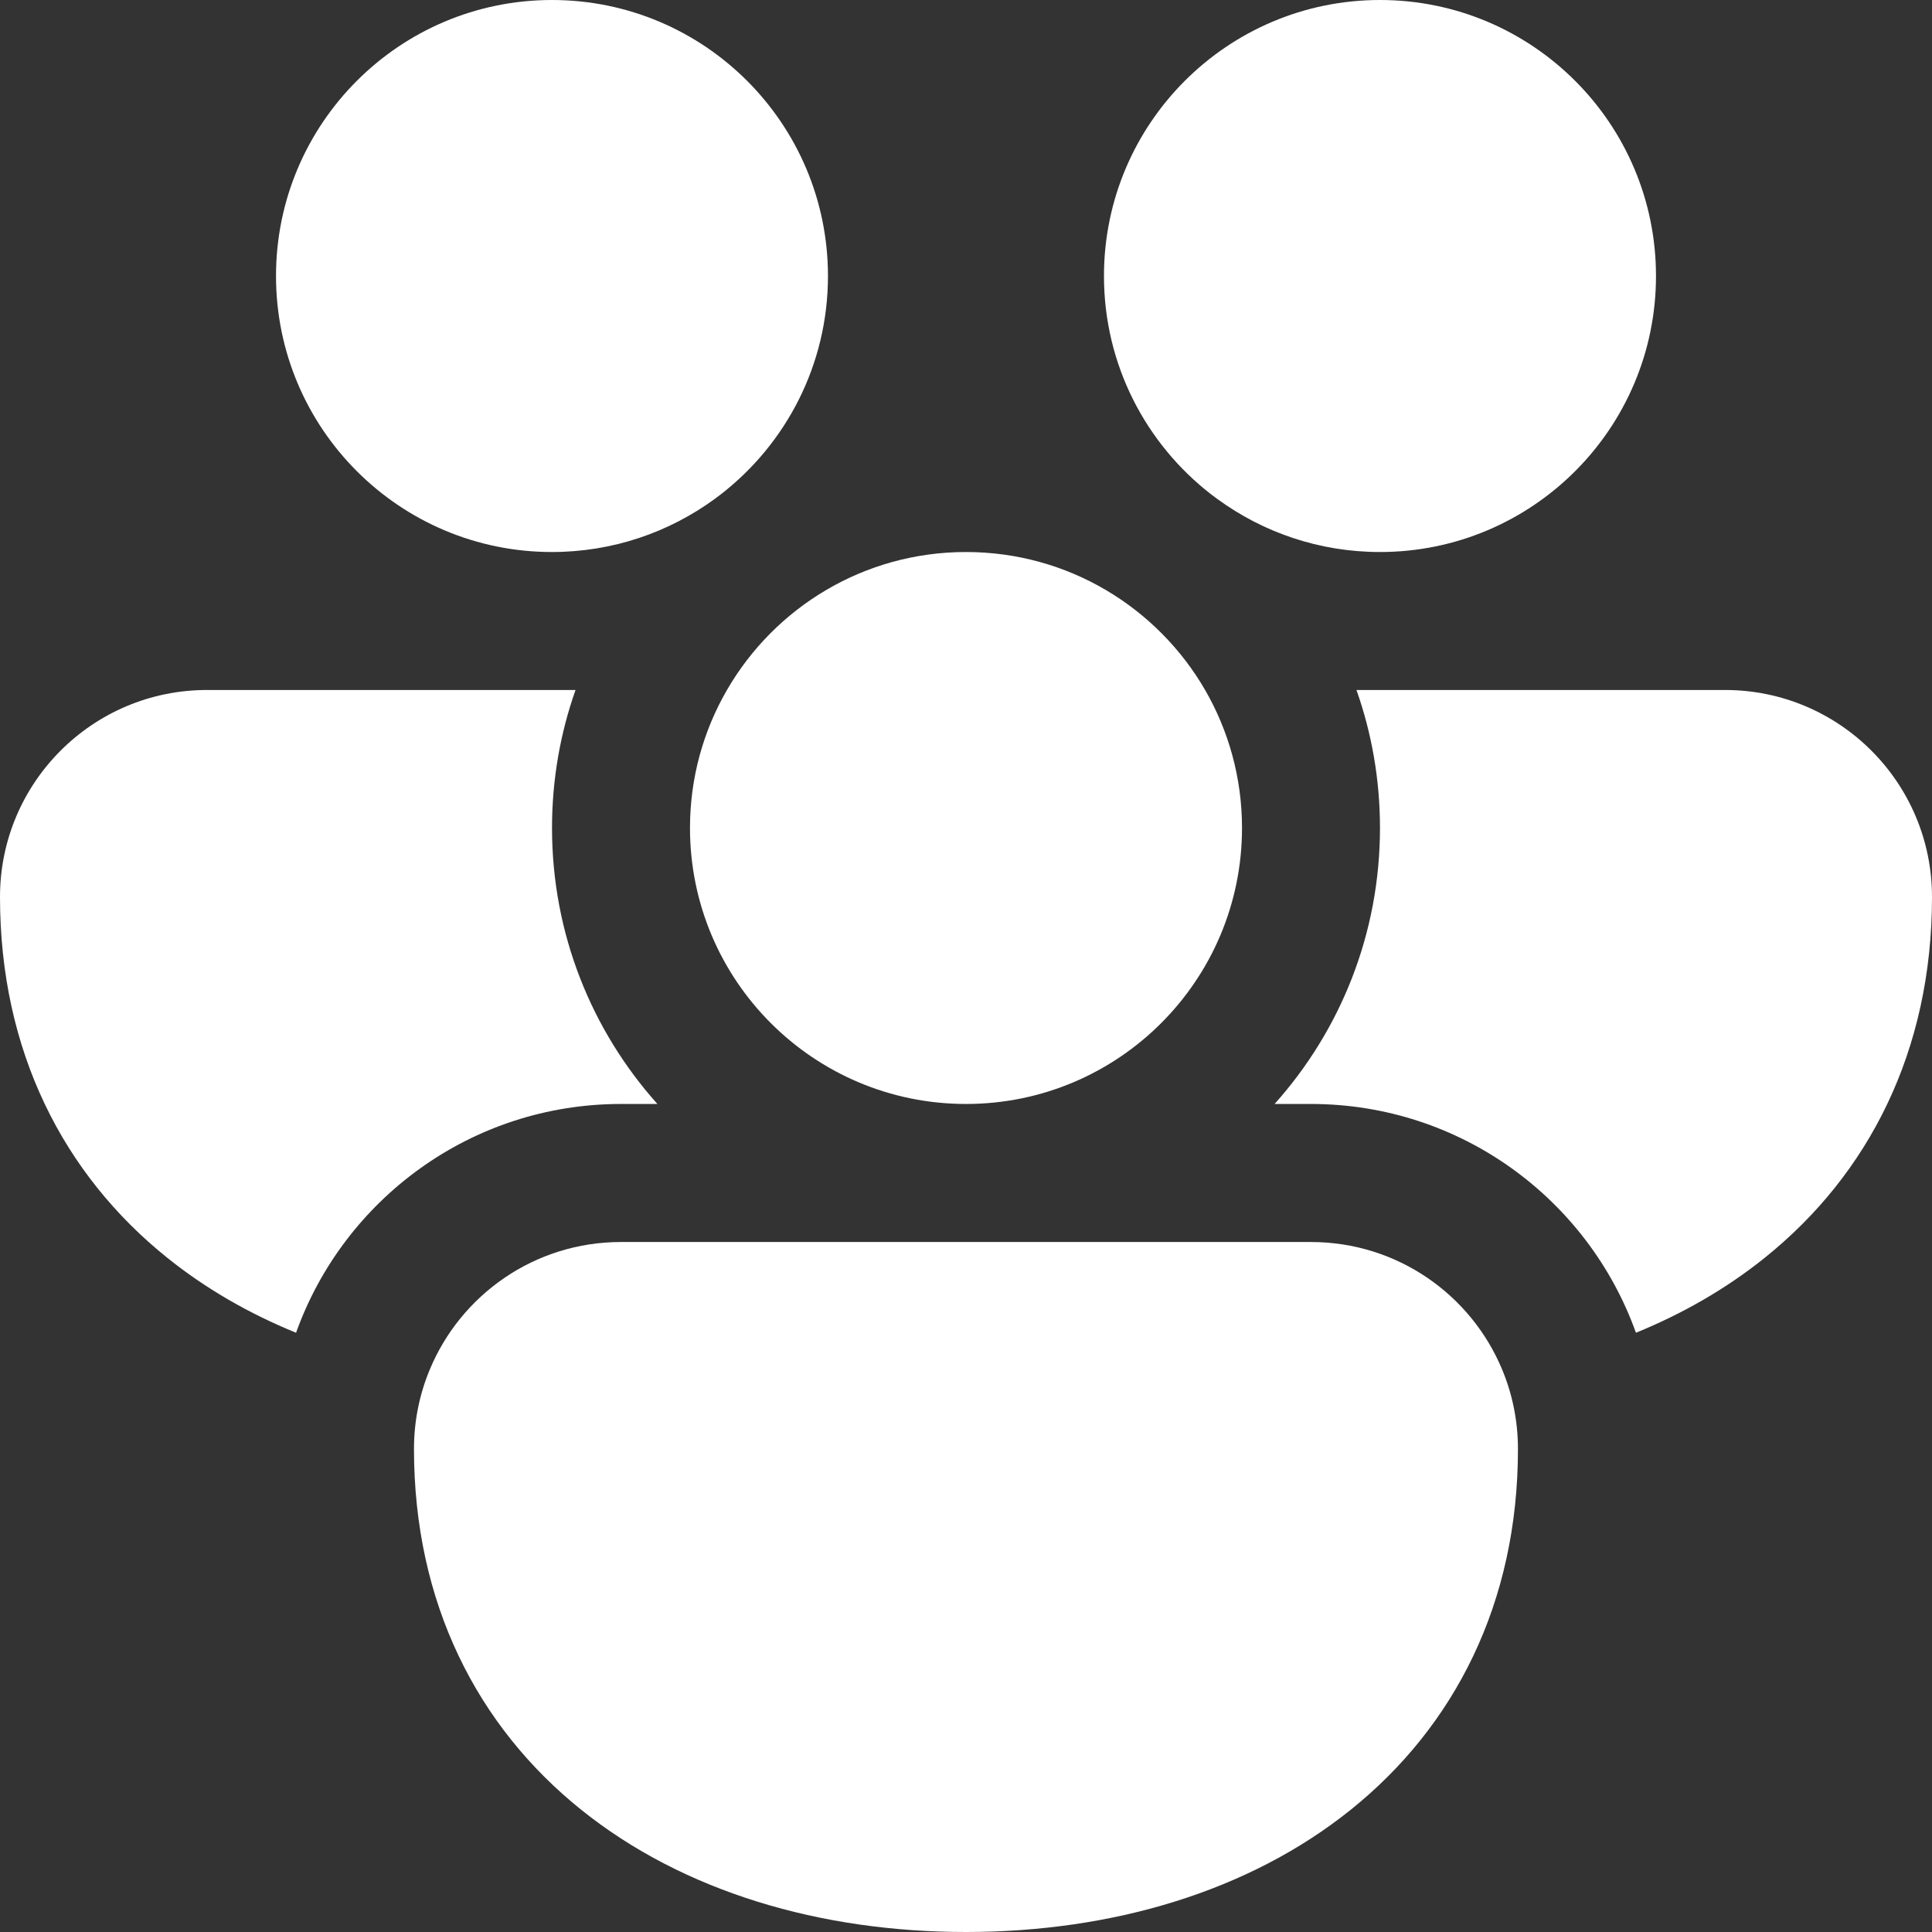 <svg width="29" height="29" viewBox="0 0 29 29" fill="none" xmlns="http://www.w3.org/2000/svg">
<rect x="0" y="0" width="29" height="29" fill="#333333" stroke="none"/>
<path d="M4.143 4.143C4.143 1.855 5.997 0 8.285 0C10.573 0 12.428 1.855 12.428 4.143C12.428 5.478 11.796 6.666 10.815 7.424C10.785 7.446 10.756 7.468 10.727 7.49C10.042 7.99 9.198 8.286 8.285 8.286C5.997 8.286 4.143 6.431 4.143 4.143Z" fill="white"/>
<path d="M18.184 7.424C18.214 7.446 18.243 7.468 18.273 7.49C18.957 7.99 19.801 8.286 20.714 8.286C23.002 8.286 24.857 6.431 24.857 4.143C24.857 1.855 23.002 0 20.714 0C18.426 0 16.571 1.855 16.571 4.143C16.571 5.478 17.203 6.666 18.184 7.424Z" fill="white"/>
<path d="M10.912 10.357C11.628 9.119 12.967 8.286 14.5 8.286C16.034 8.286 17.372 9.119 18.089 10.357C18.441 10.966 18.643 11.674 18.643 12.428C18.643 14.716 16.788 16.571 14.5 16.571C12.212 16.571 10.357 14.716 10.357 12.428C10.357 11.674 10.559 10.966 10.912 10.357Z" fill="white"/>
<path d="M3.107 10.357H8.639C8.41 11.005 8.286 11.702 8.286 12.428C8.286 14.02 8.884 15.472 9.868 16.571H9.321C7.073 16.571 5.16 18.003 4.444 20.005C3.74 19.718 3.088 19.344 2.511 18.88C0.951 17.628 0 15.776 0 13.464C0 11.748 1.391 10.357 3.107 10.357Z" fill="white"/>
<path d="M19.678 16.571C21.926 16.571 23.84 18.003 24.556 20.005C25.26 19.718 25.911 19.344 26.489 18.88C28.049 17.628 29 15.776 29 13.464C29 11.748 27.609 10.357 25.893 10.357H20.361C20.59 11.005 20.714 11.702 20.714 12.428C20.714 14.02 20.116 15.472 19.132 16.571H19.678Z" fill="white"/>
<path d="M22.551 20.565C22.702 20.93 22.785 21.33 22.785 21.75C22.785 24.062 21.834 25.914 20.274 27.166C18.739 28.398 16.681 29 14.499 29C12.318 29 10.26 28.398 8.725 27.166C7.165 25.914 6.214 24.062 6.214 21.75C6.214 21.33 6.297 20.93 6.448 20.565C6.914 19.436 8.024 18.643 9.321 18.643H19.678C20.974 18.643 22.085 19.436 22.551 20.565Z" fill="white"/>
</svg>
